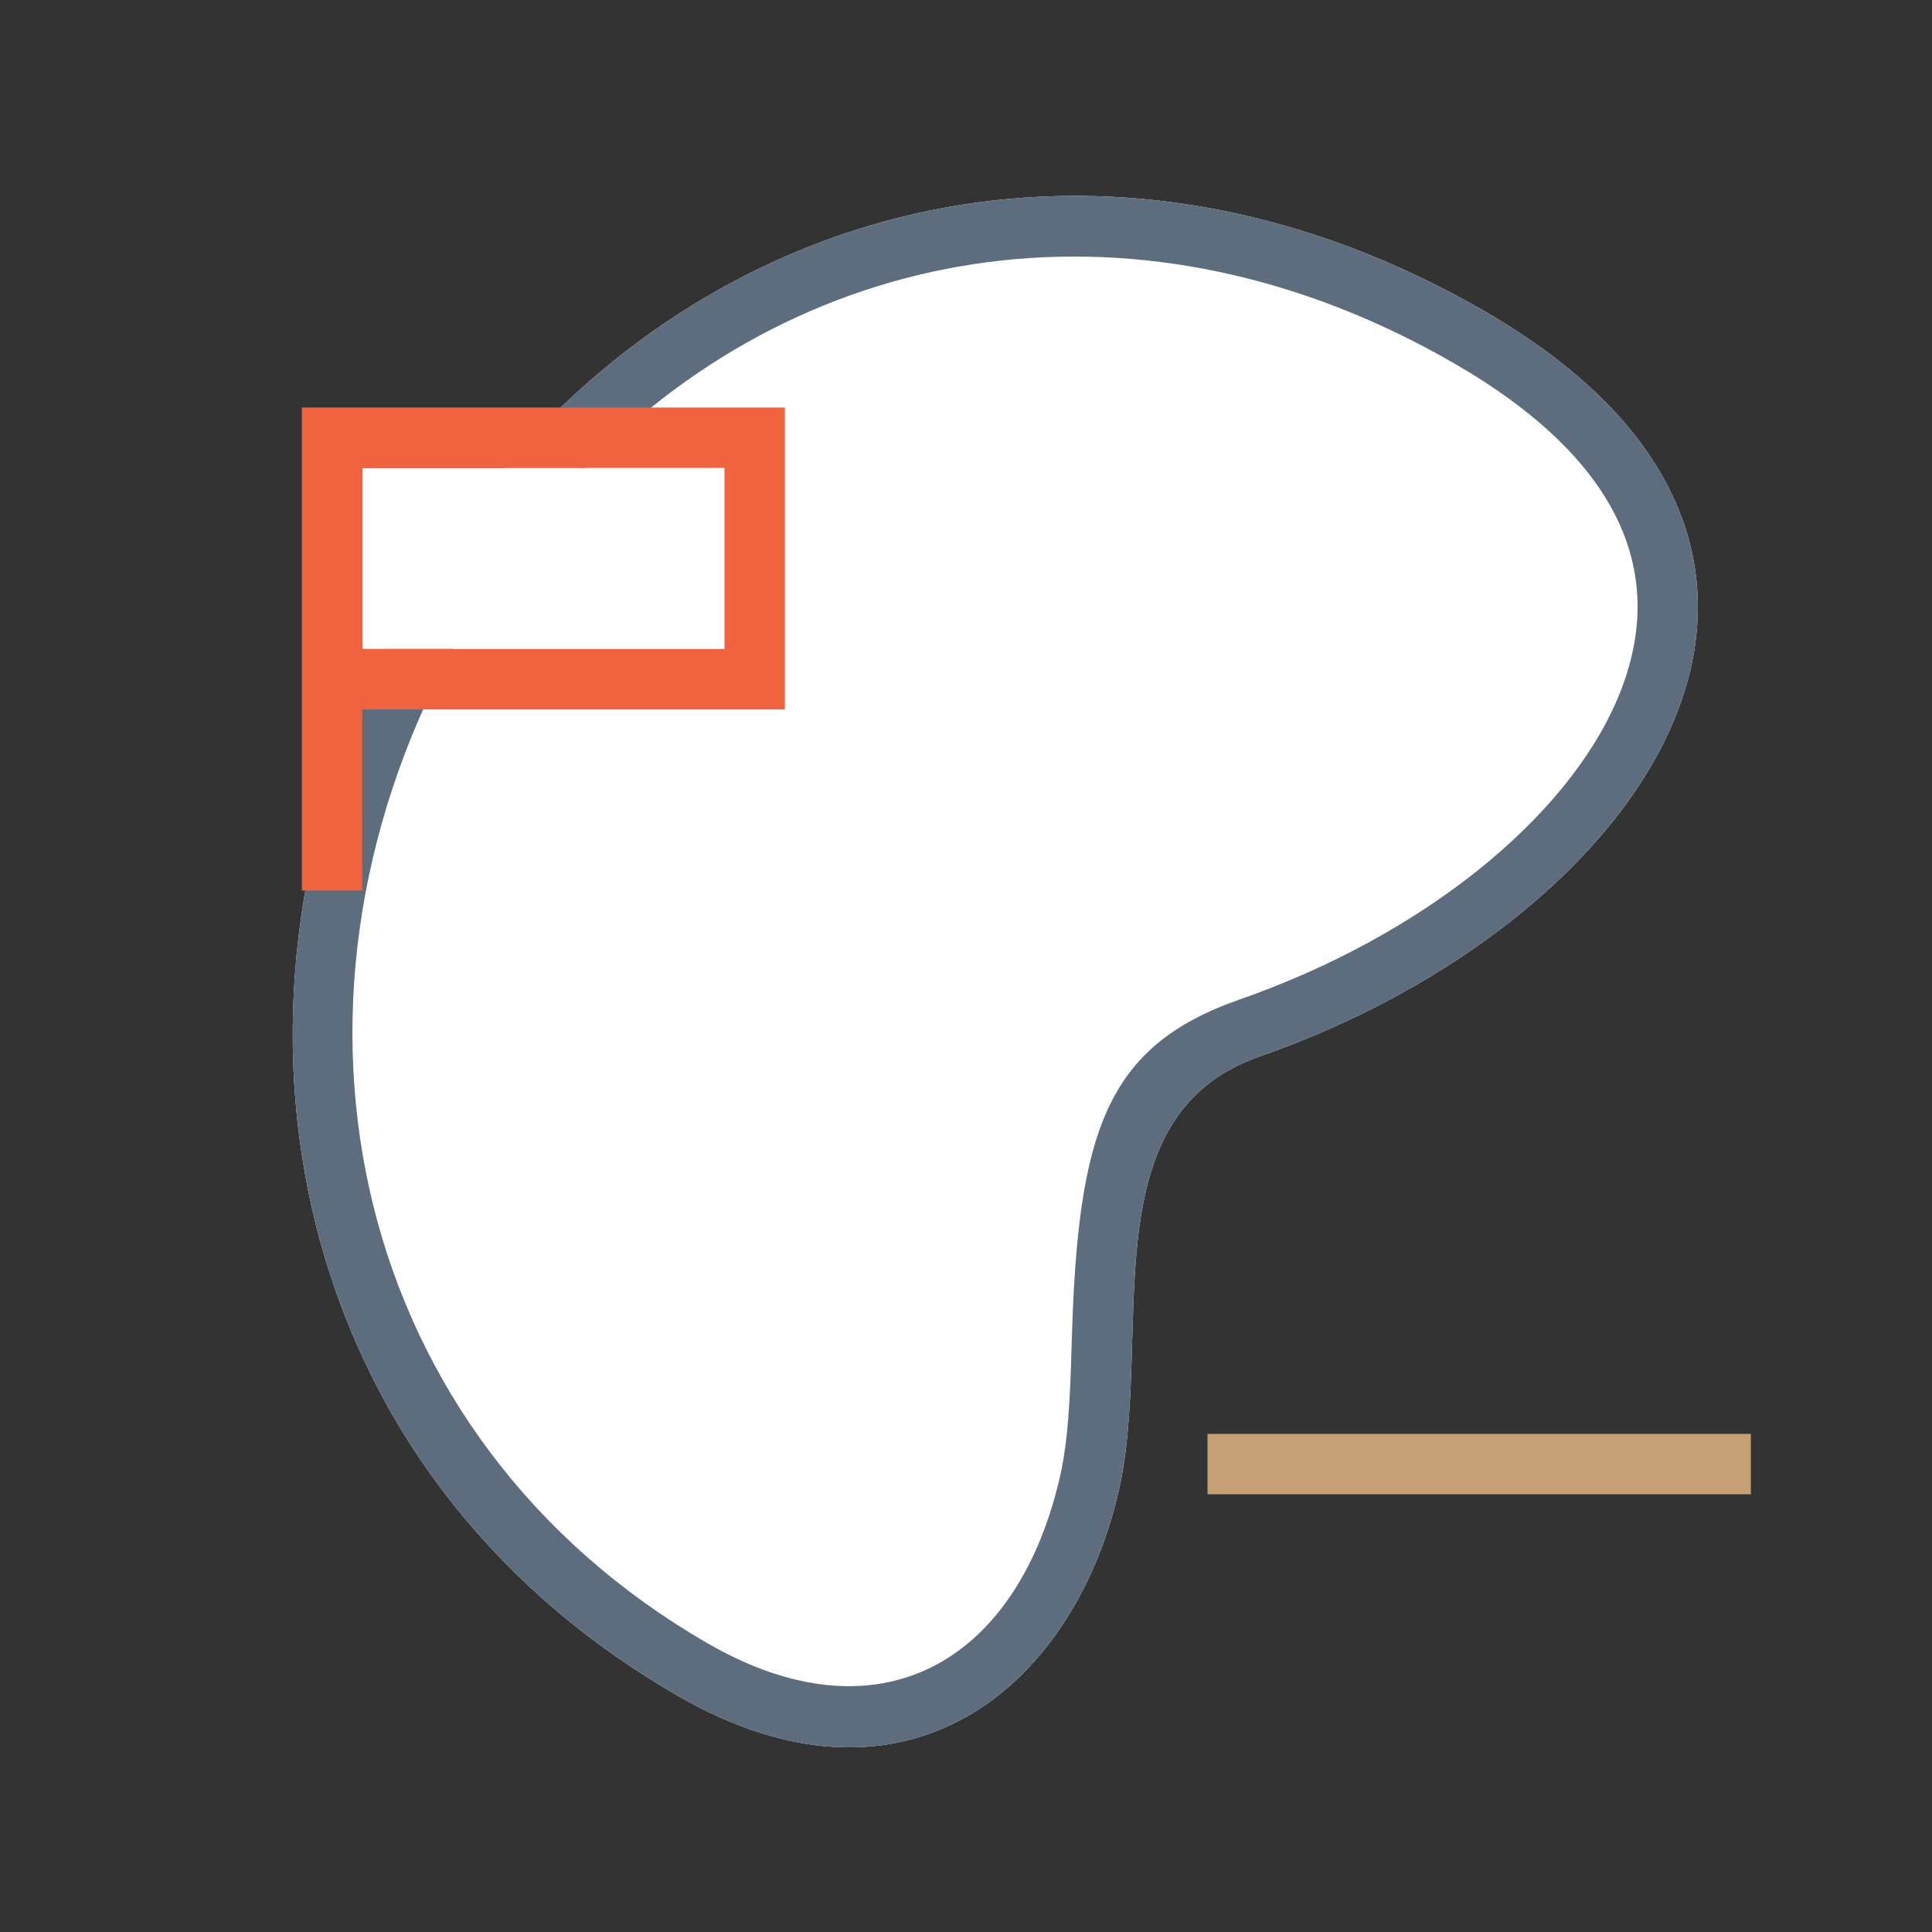 <svg xmlns="http://www.w3.org/2000/svg" viewBox="0 0 1024 1024" version="1.1"><rect x="0" y="0" width="1024" height="1024" fill="#333333" stroke="none"/><path d="M204.064 344H192v-96h75.104c124.736-146.656 327.68-193.92 519.616-83.136 219.456 126.72 86.976 323.168-119.232 395.136-91.488 31.936-55.424 150.08-74.944 232-24.512 102.72-112.512 176.544-233.376 106.752-207.616-119.84-251.84-360.064-155.104-554.784z" fill="#FFFFFF" p-id="16037"></path><path d="M267.104 248c124.736-146.656 327.68-193.92 519.616-83.136 219.456 126.72 86.976 323.168-119.232 395.136-91.488 31.936-55.424 150.08-74.944 232-24.512 102.72-112.512 176.544-233.376 106.752-207.616-119.84-251.84-360.064-155.104-554.784h36.032c-104.48 192.448-53.216 418.4 135.04 527.072 90.048 52 163.008 10.976 186.24-86.496 3.648-15.136 5.312-32.48 6.24-59.552 0.16-4.032 0.256-7.552 0.448-14.528 3.2-110.144 17.824-155.872 88.864-180.672 96.288-33.6 173.12-95.328 200.352-159.36 27.616-64.896 2.56-126.4-86.56-177.856-163.84-94.592-341.824-66.88-460.608 55.392H267.104z" fill="#5D6D7E" p-id="16038"></path><path d="M640 760h288v32h-288z" fill="#C49F74" p-id="16039"></path><path d="M192 376v96H160v-256h256v160H192z m0-32h192v-96H192v96z" fill="#EF633F" p-id="16040"></path></svg>